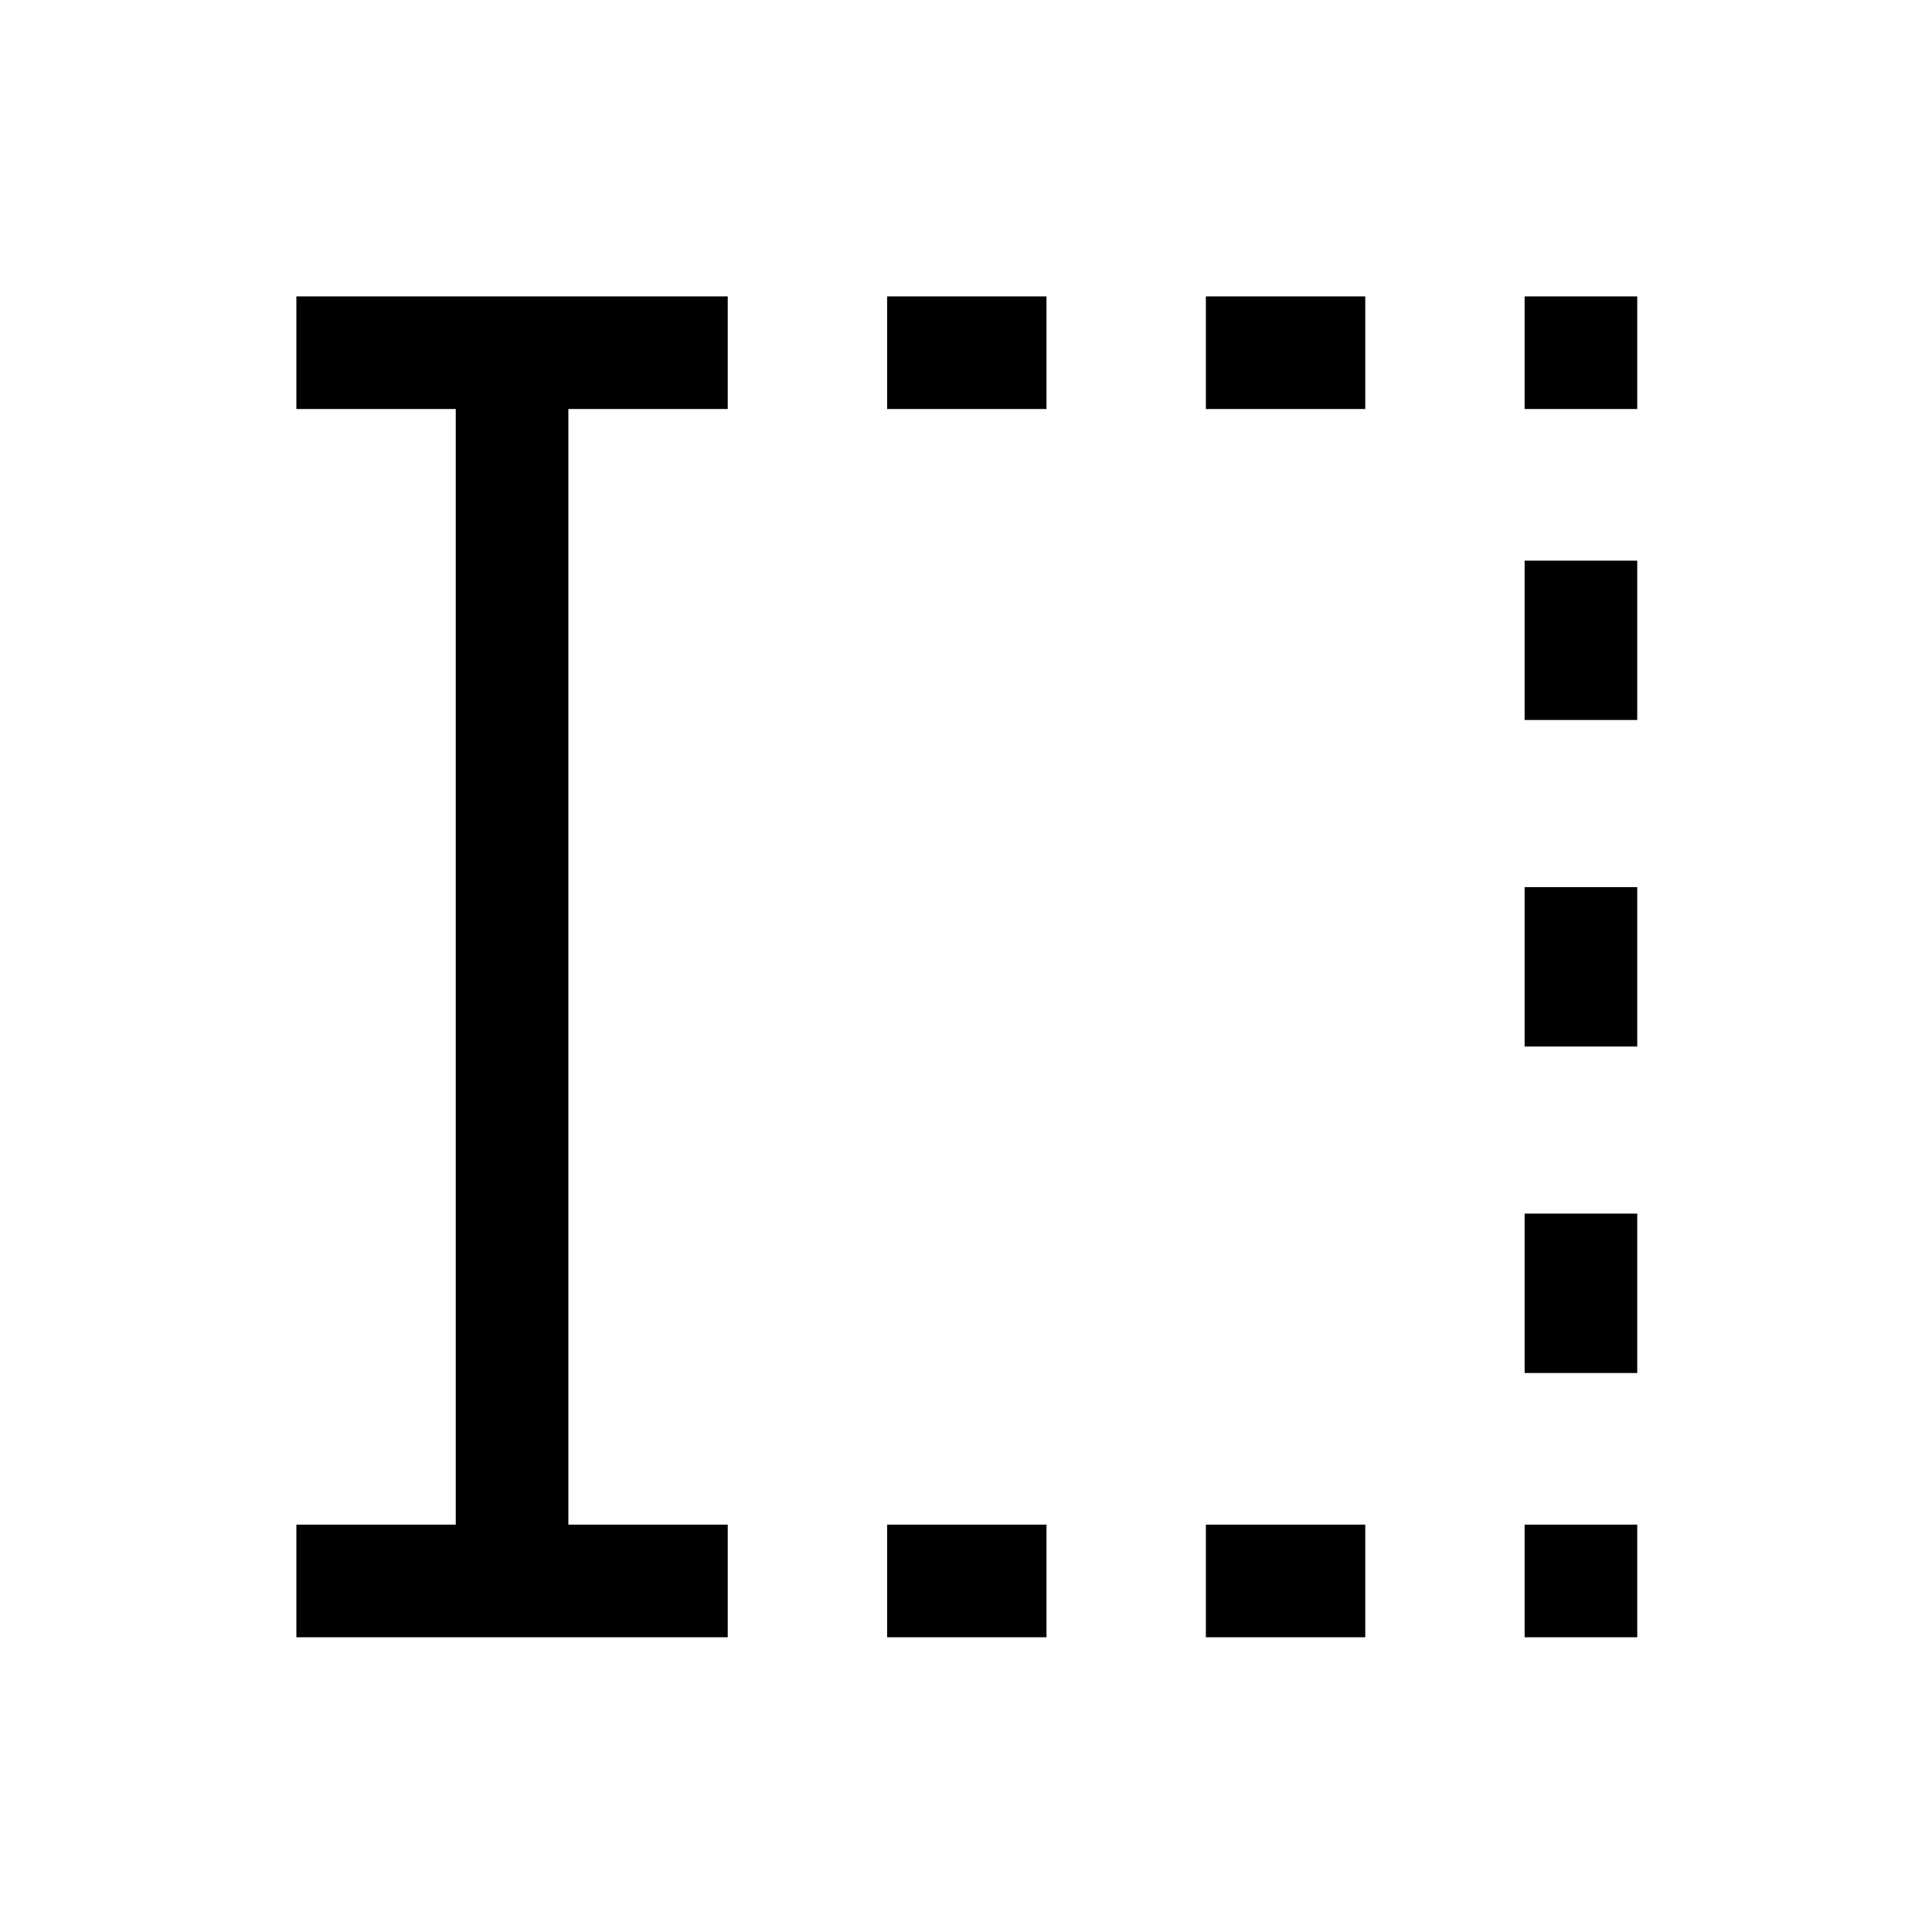 <svg xmlns="http://www.w3.org/2000/svg" height="24" viewBox="0 96 960 960" width="24"><path d="M440.808 909.537v-55.96H520v55.96h-79.192Zm0-610.306v-55.96H520v55.96h-79.192Zm158.384 610.306v-55.96h79.193v55.96h-79.193Zm0-610.306v-55.96h79.193v55.96h-79.193Zm158.385 610.306v-55.96h55.96v55.96h-55.96Zm0-131.306v-79.192h55.96v79.192h-55.96Zm0-162.231v-79.192h55.96V616h-55.96Zm0-162.231v-79.192h55.96v79.192h-55.96Zm0-154.538v-55.96h55.96v55.96h-55.96ZM147.271 909.537v-55.96h79.192V299.231h-79.192v-55.96h214.344v55.96h-79.192v554.346h79.192v55.96H147.271Z"/></svg>